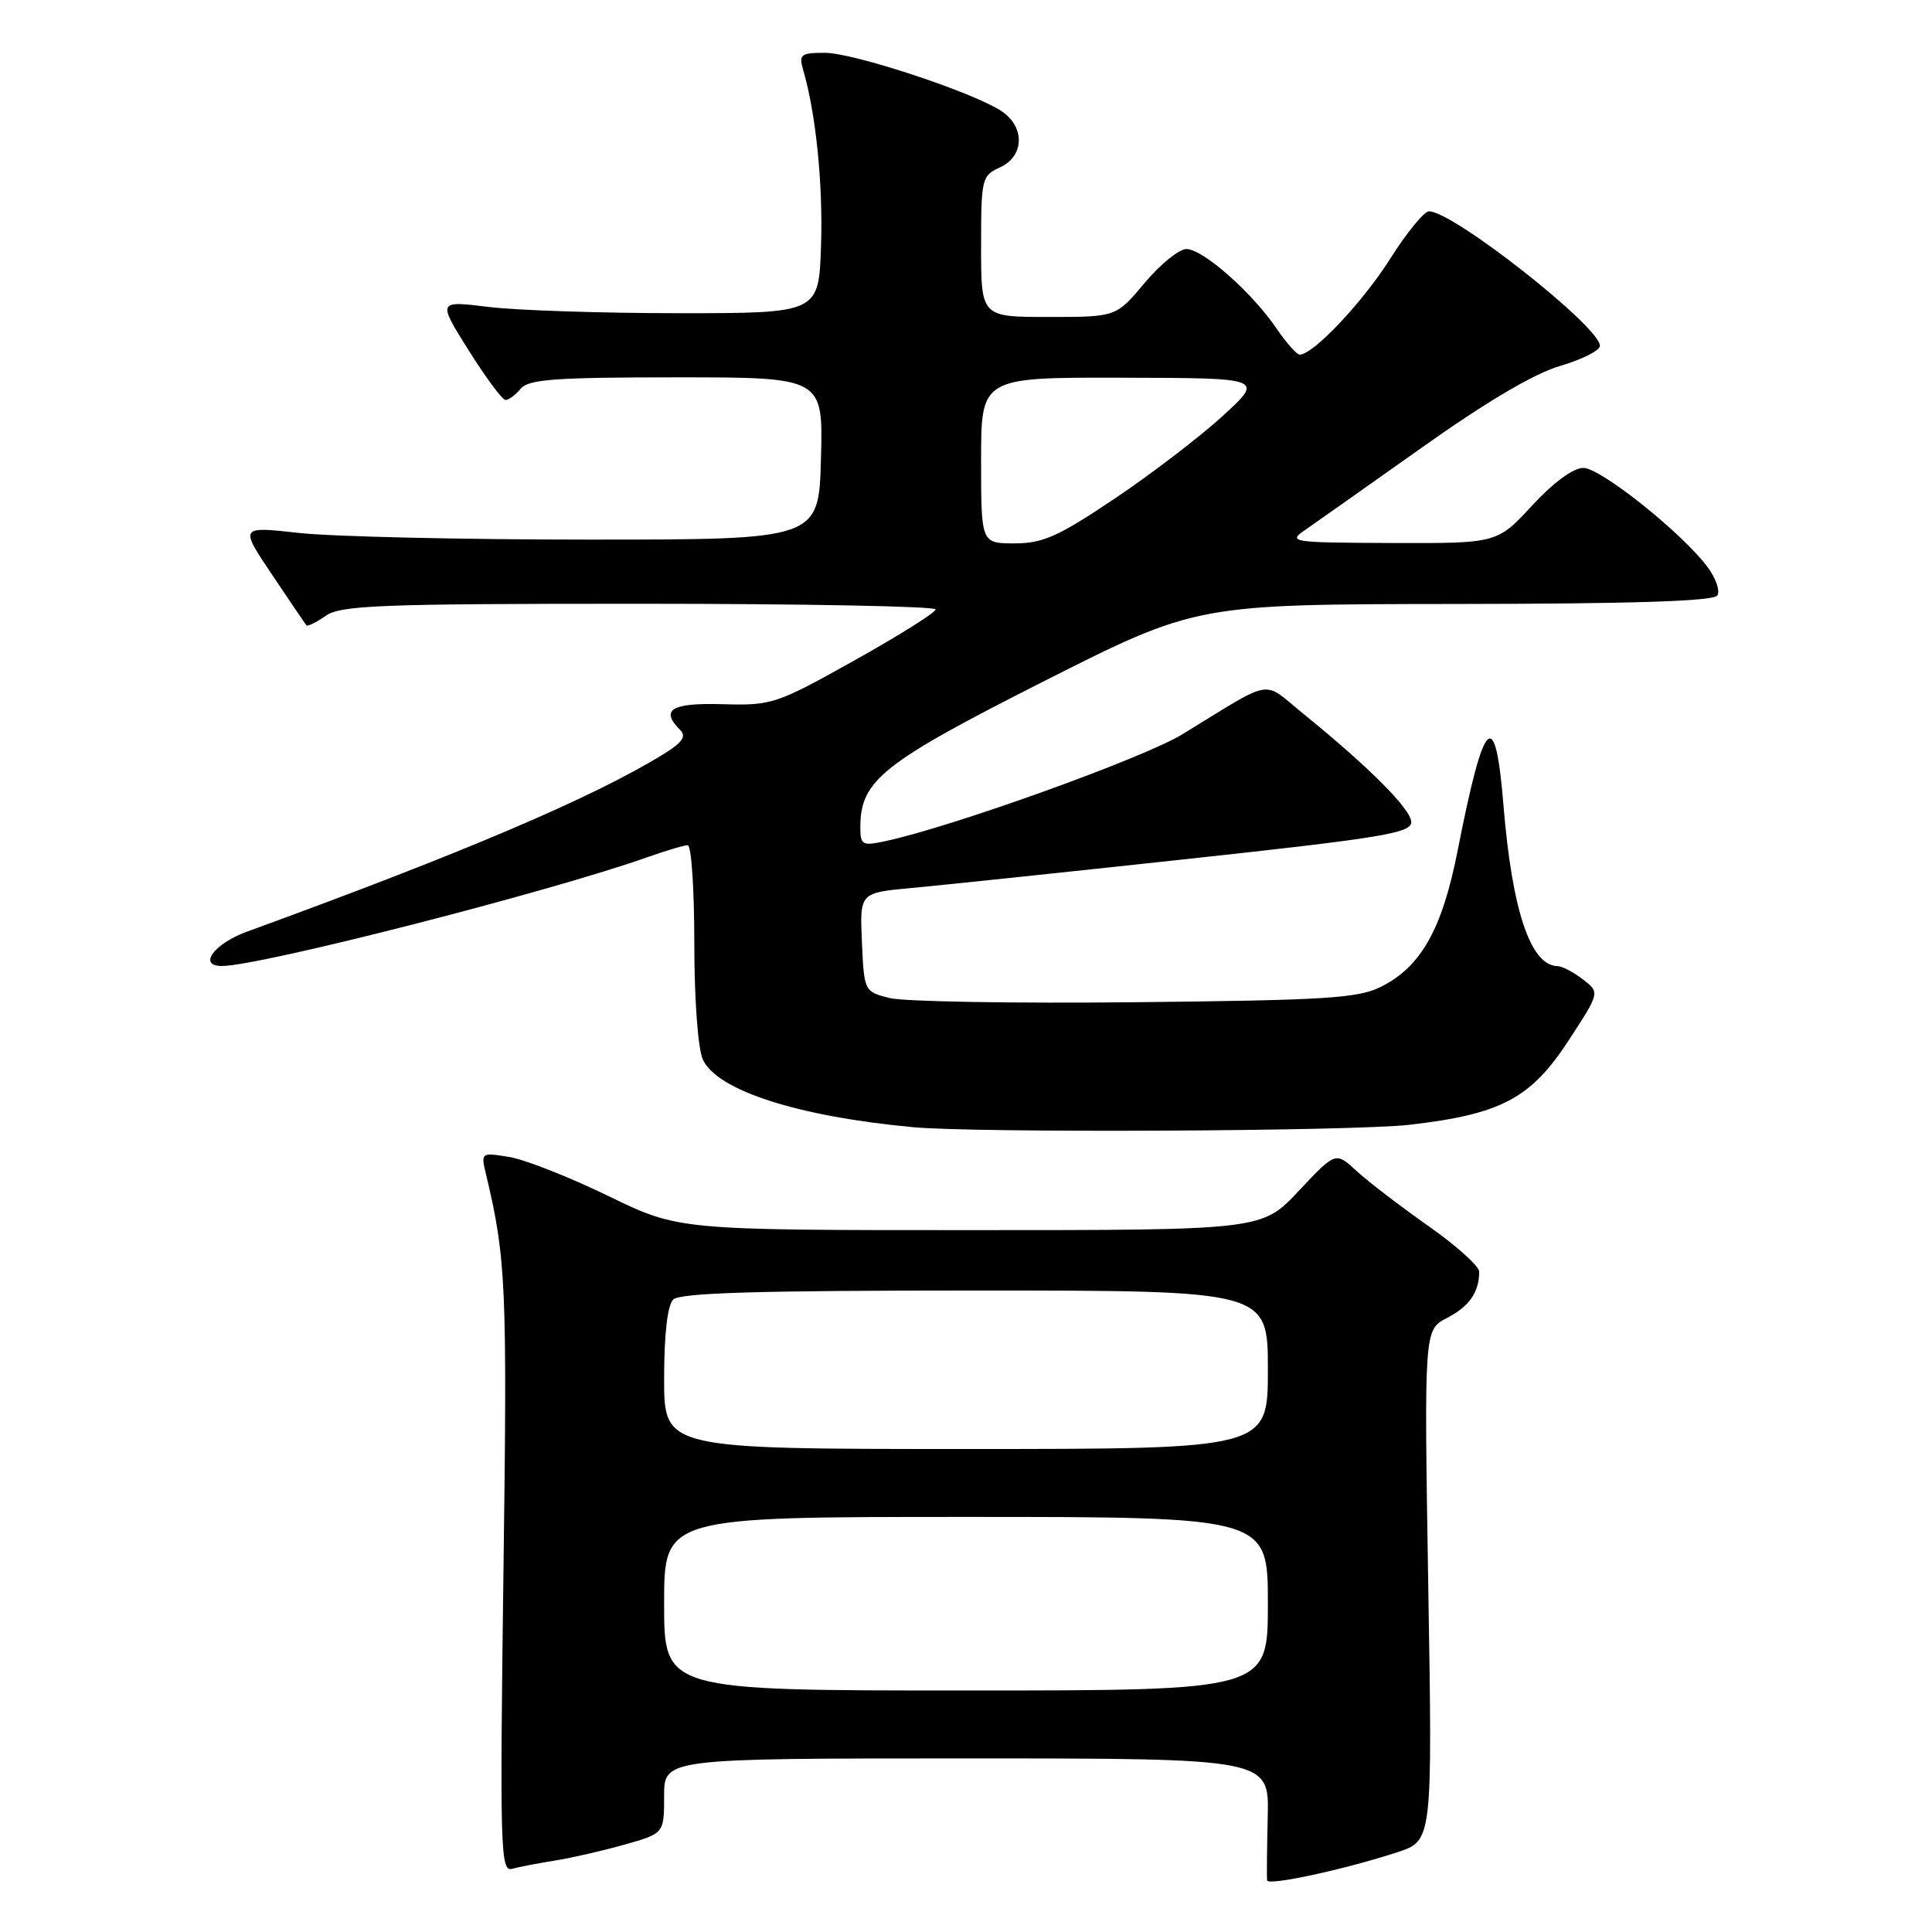<?xml version="1.0" encoding="UTF-8" standalone="no"?>
<!DOCTYPE svg PUBLIC "-//W3C//DTD SVG 1.1//EN" "http://www.w3.org/Graphics/SVG/1.1/DTD/svg11.dtd" >
<svg xmlns="http://www.w3.org/2000/svg" xmlns:xlink="http://www.w3.org/1999/xlink" version="1.1" viewBox="0 0 256 256">
 <g >
 <path fill="currentColor"
d=" M 185.16 245.43 C 189.81 243.90 189.81 243.90 189.25 210.05 C 188.70 176.21 188.70 176.21 191.73 174.64 C 194.68 173.12 196.00 171.22 196.00 168.51 C 196.00 167.77 192.96 165.04 189.25 162.44 C 185.54 159.83 181.26 156.55 179.74 155.15 C 176.98 152.60 176.98 152.60 172.09 157.80 C 167.21 163.00 167.21 163.00 128.56 163.00 C 89.91 163.00 89.91 163.00 80.57 158.46 C 75.43 155.96 69.53 153.64 67.47 153.30 C 63.73 152.70 63.71 152.71 64.40 155.60 C 67.06 166.78 67.22 170.30 66.71 208.29 C 66.23 244.99 66.31 248.04 67.84 247.63 C 68.75 247.38 71.30 246.89 73.50 246.54 C 75.70 246.19 79.86 245.24 82.75 244.42 C 88.00 242.94 88.00 242.94 88.00 237.97 C 88.00 233.00 88.00 233.00 128.09 233.00 C 168.17 233.00 168.17 233.00 167.98 240.75 C 167.88 245.01 167.84 248.80 167.90 249.16 C 168.01 249.91 178.16 247.72 185.16 245.43 Z  M 186.76 149.04 C 198.89 147.64 202.83 145.56 207.84 137.88 C 212.00 131.51 212.00 131.51 209.75 129.78 C 208.51 128.82 207.01 128.03 206.40 128.02 C 202.81 127.95 200.37 120.72 199.22 106.73 C 198.13 93.41 196.66 94.84 193.15 112.69 C 191.10 123.11 188.30 128.09 183.00 130.75 C 179.95 132.27 175.75 132.54 150.35 132.80 C 134.32 132.97 119.70 132.72 117.85 132.24 C 114.52 131.39 114.50 131.34 114.21 124.84 C 113.92 118.30 113.92 118.30 120.71 117.67 C 124.44 117.33 140.89 115.60 157.25 113.83 C 183.07 111.03 187.00 110.39 187.00 108.94 C 187.00 107.25 181.45 101.68 172.64 94.53 C 167.16 90.08 168.99 89.76 156.68 97.29 C 151.53 100.45 126.05 109.61 117.25 111.47 C 114.25 112.11 114.00 111.96 114.00 109.60 C 114.00 103.41 116.91 101.10 138.22 90.32 C 158.50 80.07 158.50 80.07 192.69 80.03 C 216.44 80.01 227.09 79.66 227.56 78.90 C 227.94 78.30 227.36 76.61 226.27 75.15 C 222.93 70.65 212.10 62.00 209.80 62.00 C 208.47 62.00 205.82 63.94 203.00 67.00 C 198.38 72.00 198.38 72.00 184.44 71.95 C 171.02 71.90 170.59 71.83 172.97 70.20 C 174.32 69.26 181.30 64.34 188.47 59.26 C 196.99 53.21 203.31 49.48 206.75 48.48 C 209.64 47.63 212.00 46.44 212.00 45.82 C 212.00 43.30 192.55 28.00 189.35 28.00 C 188.71 28.00 186.39 30.83 184.20 34.30 C 180.58 40.03 173.99 47.01 172.22 46.99 C 171.82 46.99 170.43 45.41 169.12 43.49 C 165.87 38.72 159.38 33.00 157.21 33.00 C 156.23 33.00 153.73 35.03 151.66 37.50 C 147.90 42.00 147.90 42.00 138.95 42.00 C 130.00 42.00 130.00 42.00 130.00 32.66 C 130.00 23.67 130.09 23.28 132.50 22.18 C 135.76 20.70 135.84 16.78 132.67 14.70 C 128.83 12.19 113.10 7.00 109.30 7.00 C 106.11 7.00 105.83 7.22 106.42 9.25 C 108.11 15.04 109.06 24.33 108.79 32.52 C 108.50 41.50 108.50 41.50 90.00 41.50 C 79.83 41.50 68.46 41.13 64.74 40.67 C 57.97 39.84 57.97 39.84 62.10 46.42 C 64.37 50.04 66.57 53.00 66.99 53.00 C 67.41 53.00 68.32 52.32 69.00 51.50 C 70.03 50.26 73.62 50.00 89.66 50.00 C 109.07 50.00 109.07 50.00 108.78 60.75 C 108.50 71.50 108.50 71.50 78.00 71.50 C 61.23 71.50 43.96 71.10 39.63 70.62 C 31.75 69.74 31.75 69.74 36.03 76.12 C 38.38 79.63 40.44 82.66 40.59 82.85 C 40.74 83.05 41.90 82.48 43.16 81.60 C 45.16 80.20 50.32 80.00 84.72 80.00 C 106.33 80.00 123.99 80.34 123.98 80.75 C 123.97 81.16 119.14 84.20 113.23 87.50 C 102.84 93.31 102.29 93.49 95.75 93.31 C 88.95 93.11 87.44 94.04 90.13 96.73 C 90.98 97.58 90.40 98.40 87.88 99.95 C 78.51 105.71 61.39 113.00 32.75 123.44 C 28.35 125.04 26.18 128.00 29.40 128.00 C 34.44 128.00 72.92 118.16 85.88 113.55 C 88.28 112.70 90.64 112.00 91.13 112.00 C 91.61 112.00 92.00 117.83 92.00 124.95 C 92.00 132.45 92.48 138.95 93.13 140.39 C 95.00 144.49 105.72 147.94 121.00 149.36 C 129.45 150.14 179.27 149.90 186.76 149.04 Z  M 88.00 212.50 C 88.00 201.00 88.00 201.00 128.00 201.00 C 168.00 201.00 168.00 201.00 168.00 212.50 C 168.00 224.00 168.00 224.00 128.00 224.00 C 88.00 224.00 88.00 224.00 88.00 212.50 Z  M 88.00 182.70 C 88.00 176.80 88.44 172.96 89.20 172.20 C 90.09 171.31 100.36 171.00 129.20 171.00 C 168.00 171.00 168.00 171.00 168.00 181.50 C 168.00 192.00 168.00 192.00 128.00 192.00 C 88.00 192.00 88.00 192.00 88.00 182.70 Z  M 130.00 61.00 C 130.00 50.00 130.00 50.00 148.75 50.05 C 167.50 50.09 167.50 50.09 162.00 55.13 C 158.97 57.90 152.53 62.83 147.68 66.08 C 140.22 71.09 138.19 72.00 134.43 72.00 C 130.00 72.00 130.00 72.00 130.00 61.00 Z "/>
</g>
</svg>